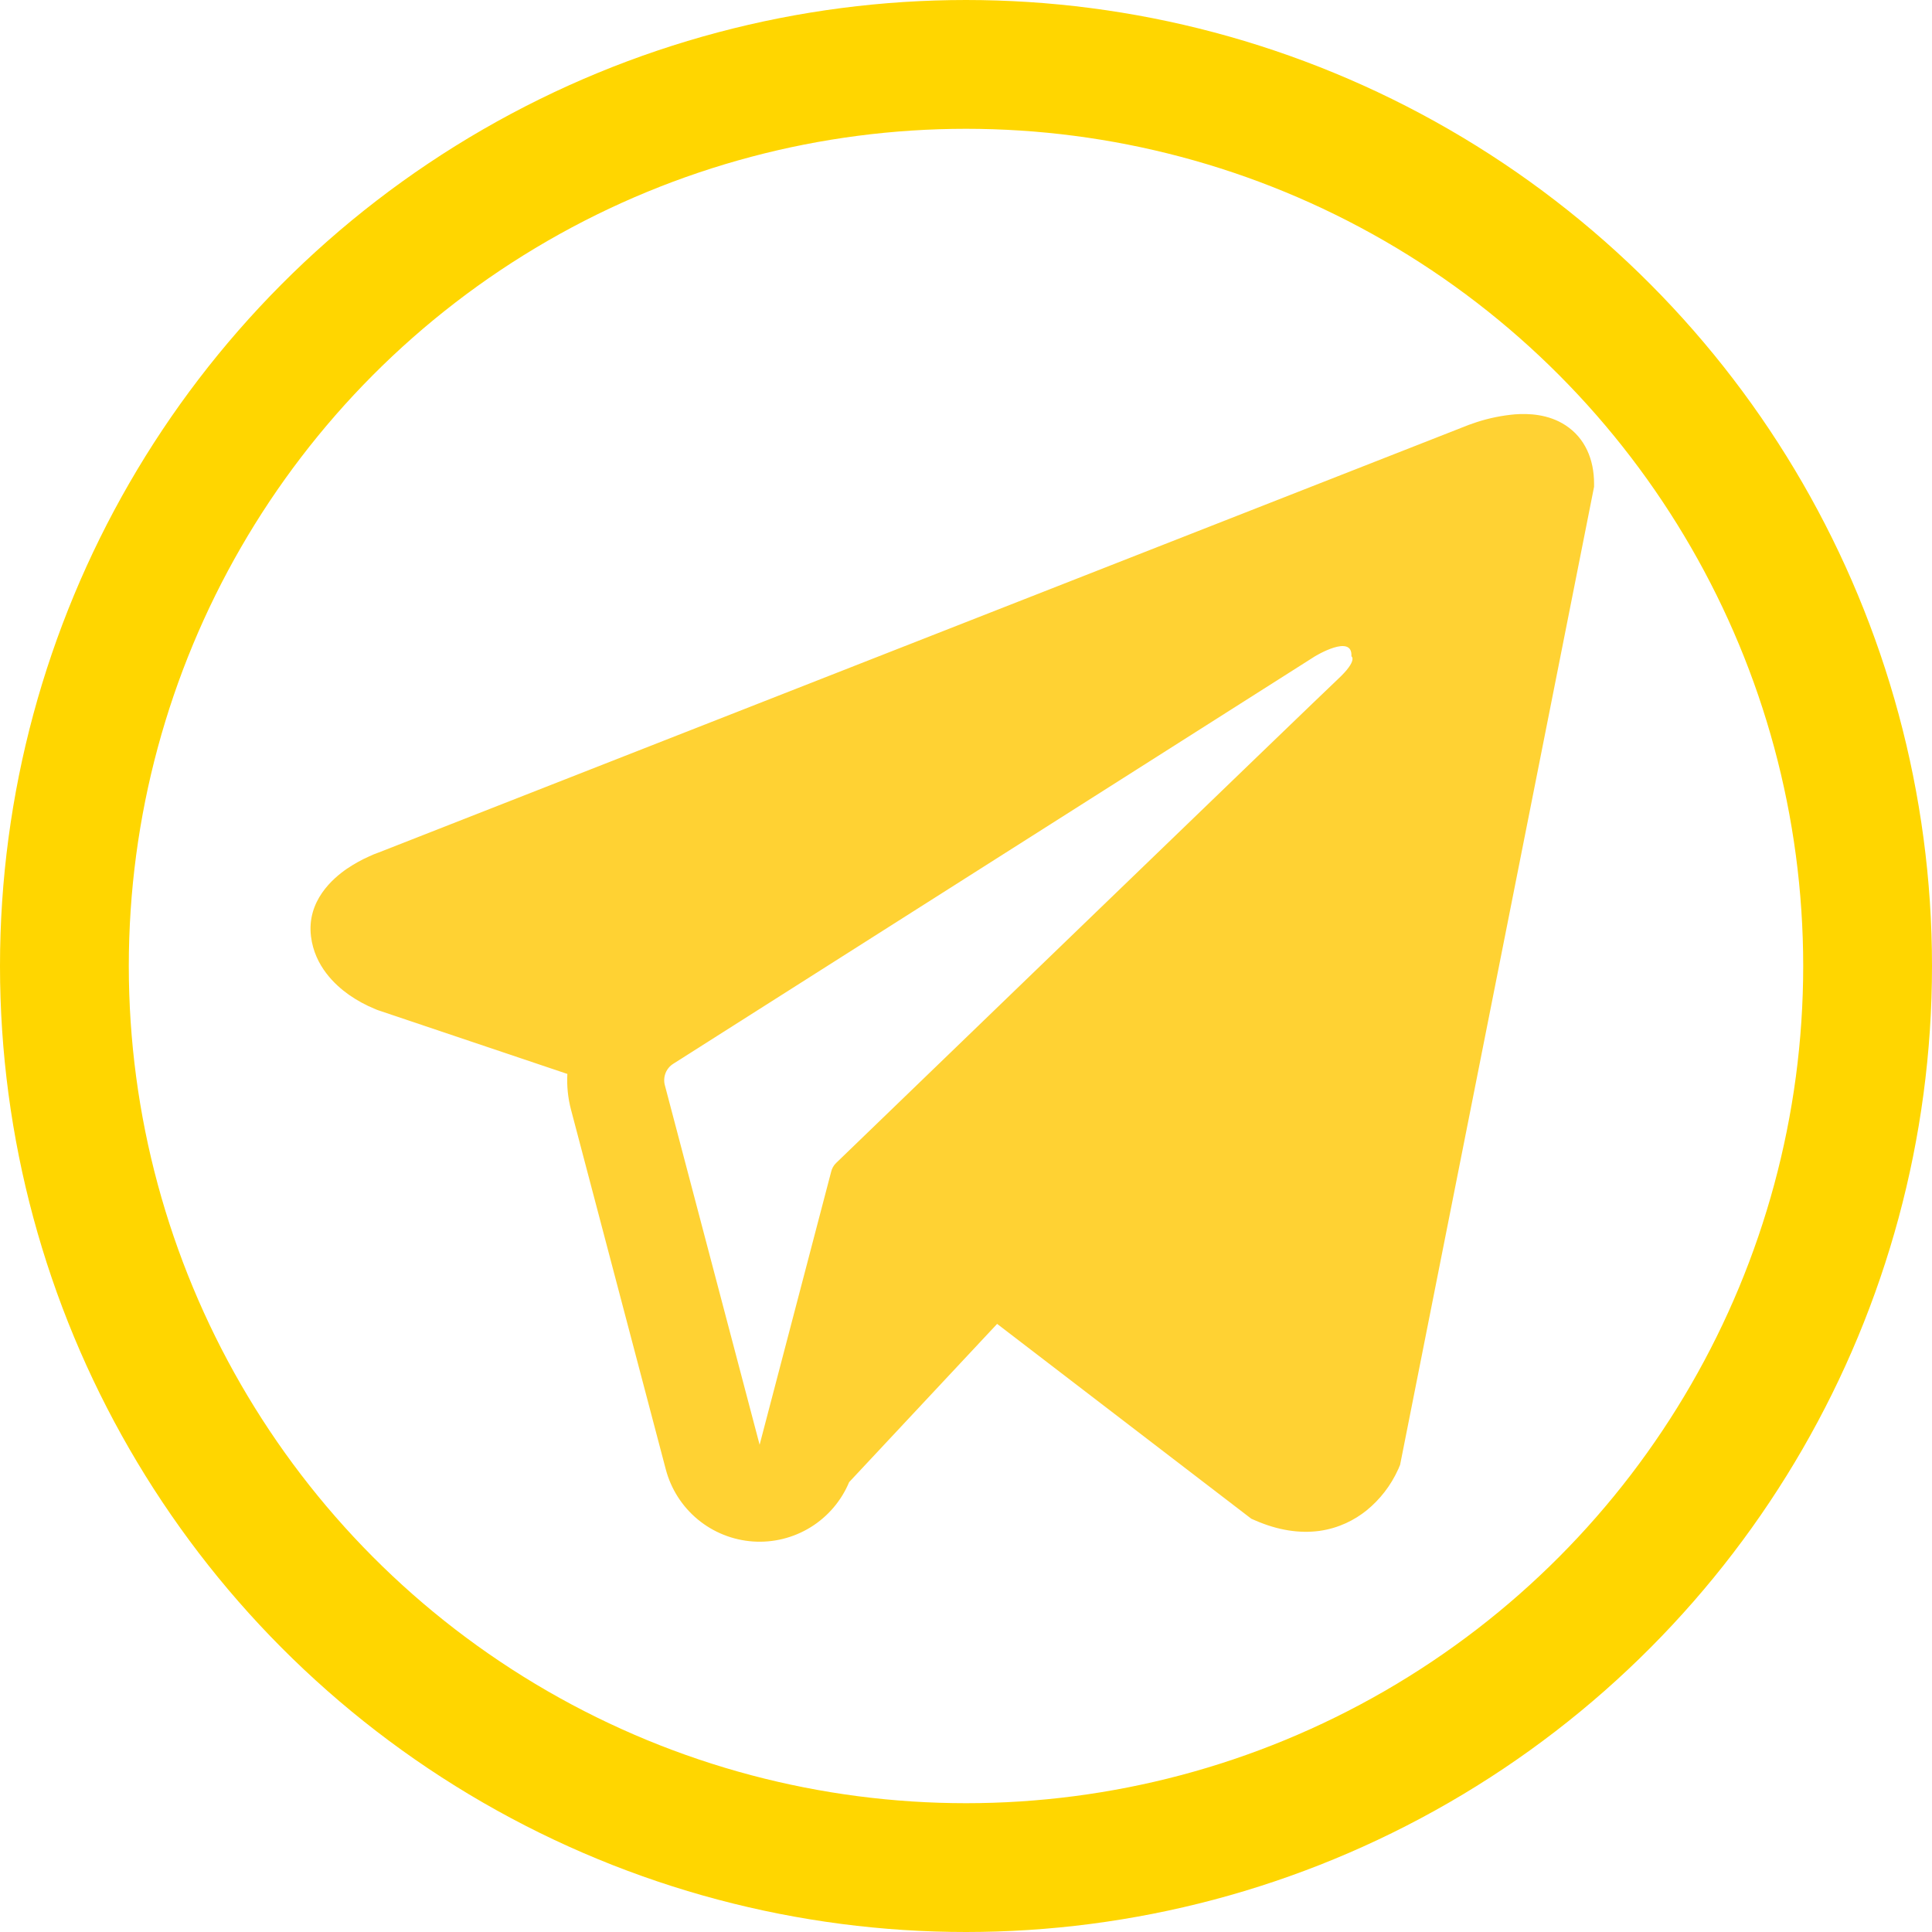 <svg width="45" height="45" viewBox="0 0 45 45" fill="none" xmlns="http://www.w3.org/2000/svg">
<circle cx="22.5" cy="22.5" r="21" stroke="#FFD600" stroke-width="3"/>
<path fill-rule="evenodd" clip-rule="evenodd" d="M32.583 34.187V34.184L32.611 34.119L37.129 11.338V11.266C37.129 10.698 36.918 10.202 36.463 9.905C36.064 9.645 35.604 9.627 35.282 9.651C34.982 9.678 34.686 9.738 34.399 9.831C34.277 9.871 34.156 9.915 34.037 9.964L34.018 9.972L8.826 19.854L8.818 19.857C8.742 19.883 8.667 19.914 8.594 19.949C8.415 20.029 8.243 20.125 8.08 20.235C7.756 20.458 7.14 20.983 7.244 21.814C7.33 22.504 7.804 22.941 8.125 23.169C8.315 23.302 8.518 23.413 8.732 23.5L8.781 23.521L8.796 23.526L8.806 23.53L13.215 25.014C13.2 25.29 13.227 25.572 13.301 25.851L15.508 34.226C15.629 34.683 15.889 35.09 16.253 35.391C16.617 35.692 17.066 35.871 17.537 35.904C18.008 35.937 18.478 35.821 18.88 35.573C19.282 35.325 19.596 34.957 19.778 34.522L23.225 30.836L29.145 35.374L29.23 35.411C29.767 35.646 30.269 35.719 30.729 35.658C31.188 35.594 31.553 35.402 31.827 35.183C32.144 34.926 32.397 34.598 32.565 34.226L32.577 34.201L32.582 34.192L32.583 34.187ZM15.485 25.275C15.461 25.182 15.467 25.084 15.502 24.994C15.537 24.905 15.6 24.829 15.681 24.778L30.629 15.286C30.629 15.286 31.509 14.751 31.477 15.286C31.477 15.286 31.634 15.379 31.163 15.818C30.717 16.235 20.509 26.09 19.475 27.088C19.418 27.143 19.377 27.215 19.359 27.293L17.693 33.651L15.485 25.274V25.275Z" fill="#FFD233"/>
</svg>
